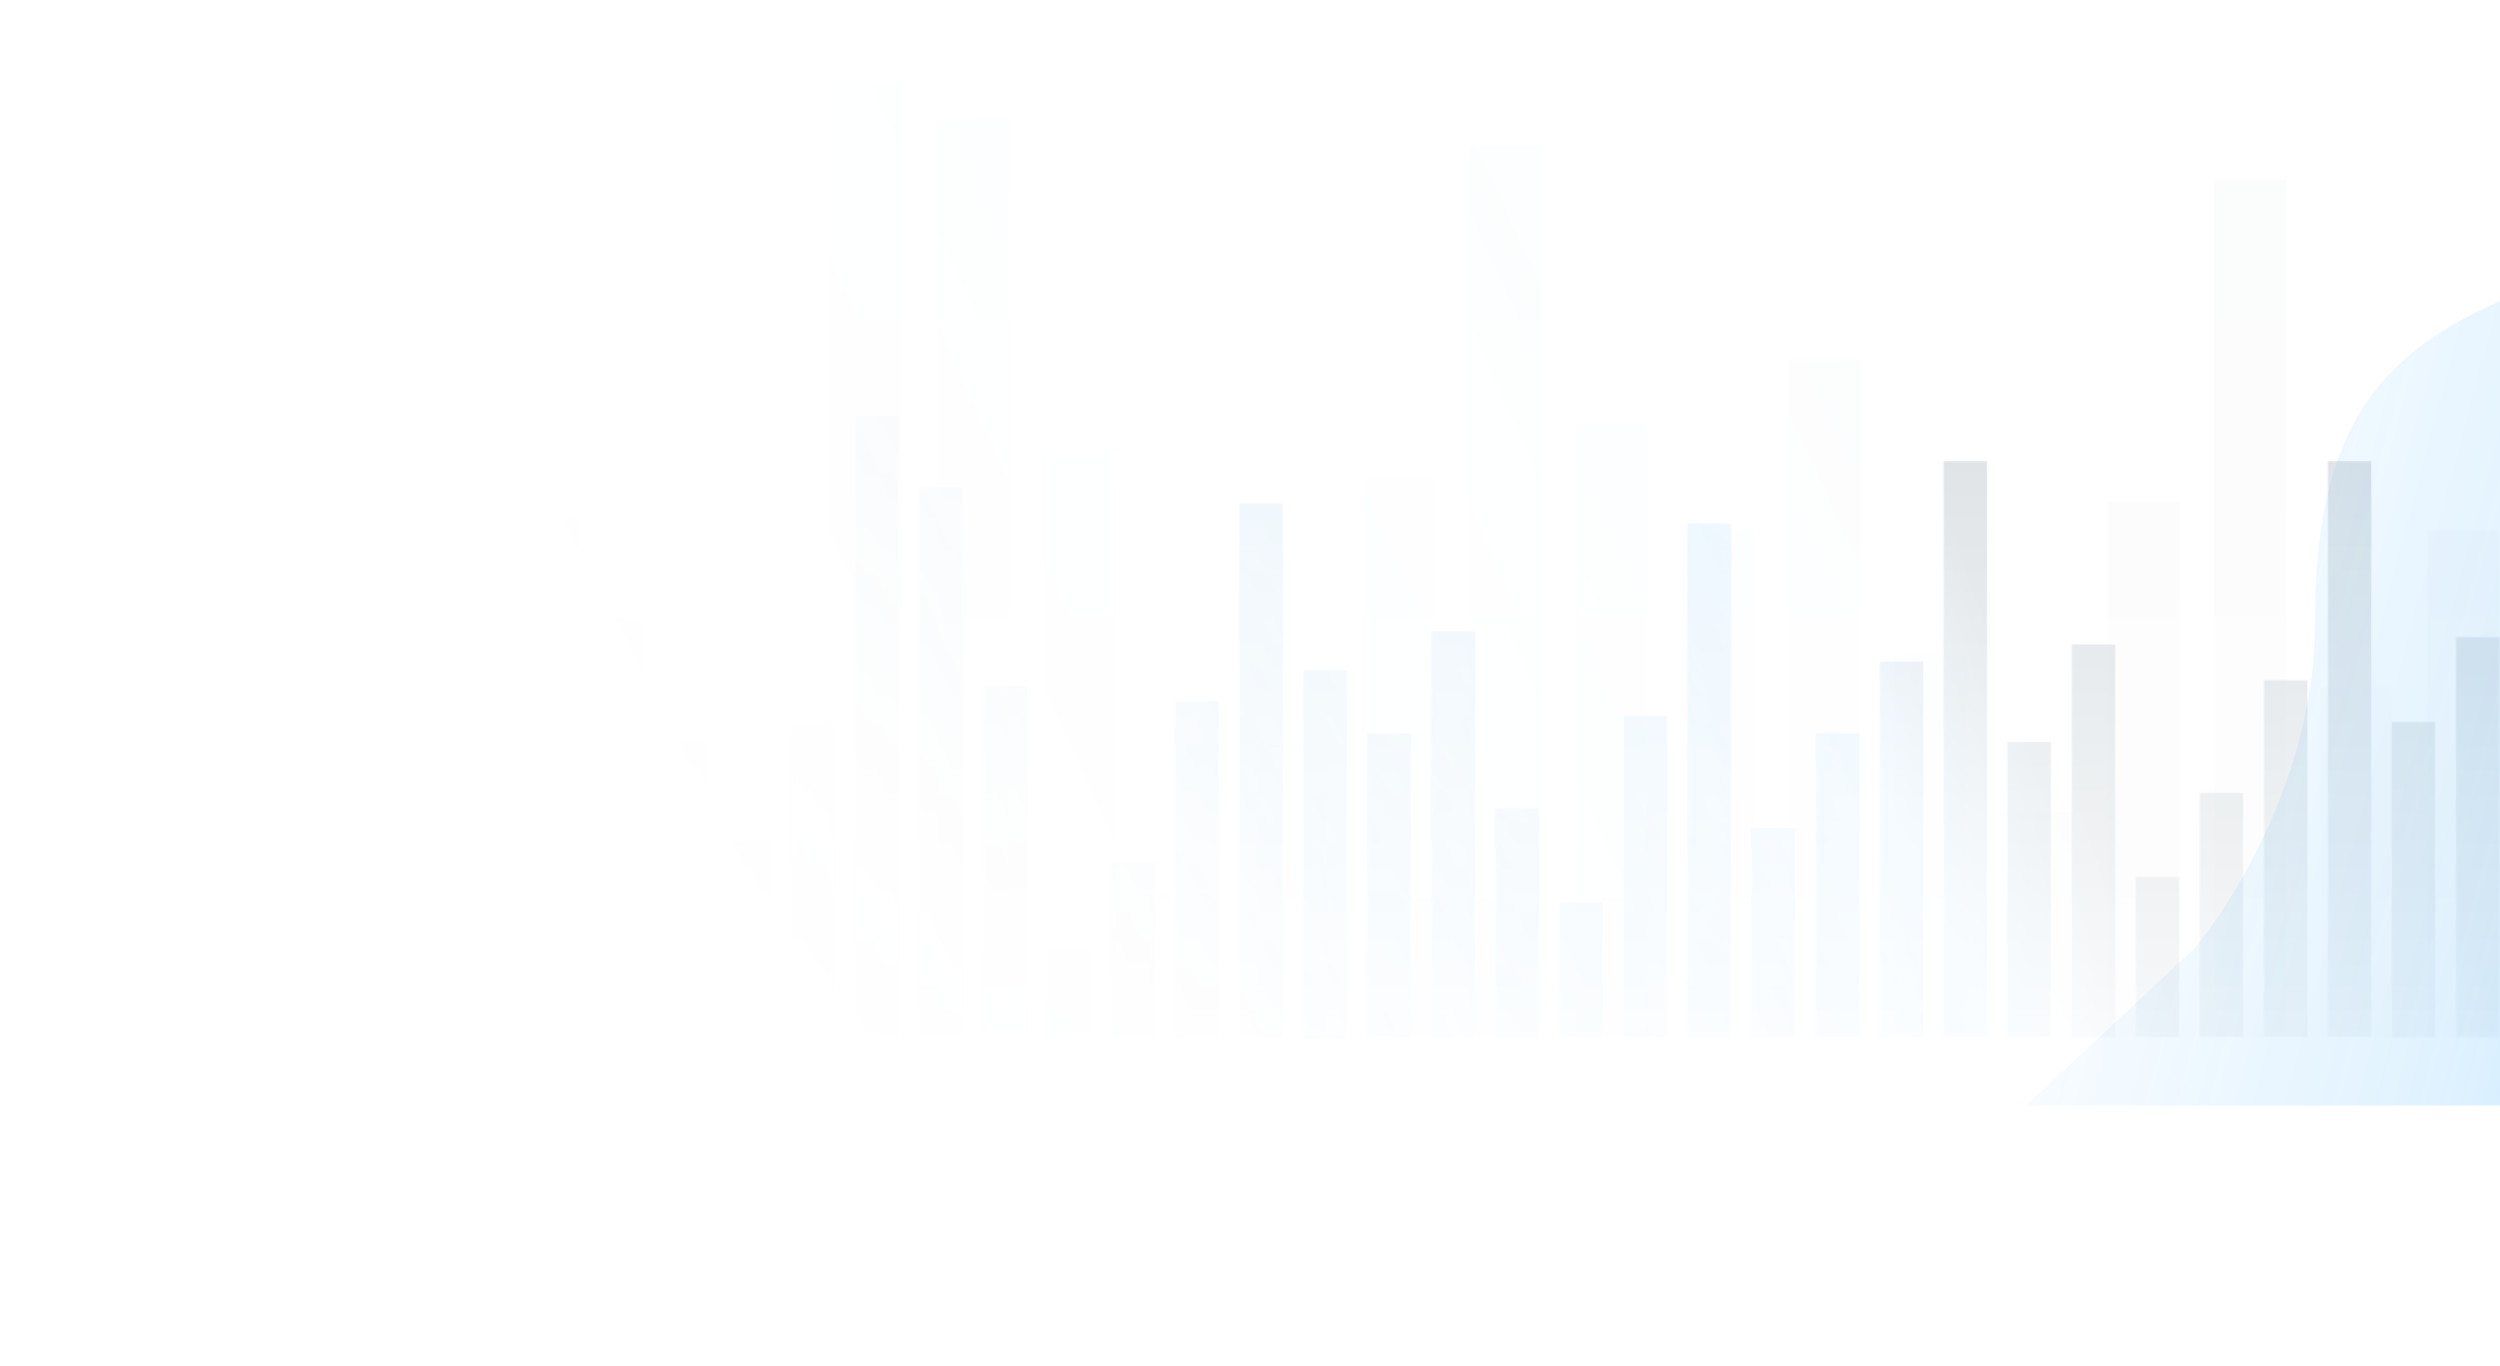 <svg width="1920" height="1049" viewBox="0 0 1920 1049" fill="none" xmlns="http://www.w3.org/2000/svg">
<mask id="mask0_2602_4429" style="mask-type:alpha" maskUnits="userSpaceOnUse" x="-425" y="0" width="2345" height="797">
<g opacity="0.2">
<g opacity="0.3">
<path opacity="0.3" d="M39.181 309.529H-16.145V796.83H39.181V309.529Z" fill="url(#paint0_linear_2602_4429)"/>
<path opacity="0.3" d="M120.765 224.781H65.438V796.499H120.765V224.781Z" fill="url(#paint1_linear_2602_4429)"/>
<path opacity="0.3" d="M202.66 58.264H147.333V796.829H202.66V58.264Z" fill="url(#paint2_linear_2602_4429)"/>
<path opacity="0.3" d="M284.244 130.764H228.917V796.499H284.244V130.764Z" fill="url(#paint3_linear_2602_4429)"/>
<path opacity="0.3" d="M366.14 259.541H310.813V796.499H366.14V259.541Z" fill="url(#paint4_linear_2602_4429)"/>
<path opacity="0.3" d="M447.723 418.111H392.396V796.498H447.723V418.111Z" fill="url(#paint5_linear_2602_4429)"/>
<path opacity="0.3" d="M529.619 545.234H474.292V796.499H529.619V545.234Z" fill="url(#paint6_linear_2602_4429)"/>
<path opacity="0.3" d="M611.515 392.291H556.188V796.499H611.515V392.291Z" fill="url(#paint7_linear_2602_4429)"/>
<path opacity="0.3" d="M693.098 0H637.771V796.83H693.098V0Z" fill="url(#paint8_linear_2602_4429)"/>
<path opacity="0.3" d="M774.994 92.031H719.667V796.499H774.994V92.031Z" fill="url(#paint9_linear_2602_4429)"/>
<path opacity="0.3" d="M856.578 346.275H801.251V796.499H856.578V346.275Z" fill="url(#paint10_linear_2602_4429)"/>
<path opacity="0.3" d="M938.473 685.268H883.147V796.83H938.473V685.268Z" fill="url(#paint11_linear_2602_4429)"/>
<path opacity="0.3" d="M1020.06 571.387H964.73V796.499H1020.06V571.387Z" fill="url(#paint12_linear_2602_4429)"/>
<path opacity="0.3" d="M1101.95 365.807H1046.63V796.499H1101.95V365.807Z" fill="url(#paint13_linear_2602_4429)"/>
<path opacity="0.3" d="M1183.54 112.225H1128.21V796.499H1183.54V112.225Z" fill="url(#paint14_linear_2602_4429)"/>
<path opacity="0.3" d="M1265.43 326.082H1210.11V796.831H1265.43V326.082Z" fill="url(#paint15_linear_2602_4429)"/>
<path opacity="0.3" d="M1347.02 407.188H1291.69V796.83H1347.02V407.188Z" fill="url(#paint16_linear_2602_4429)"/>
<path opacity="0.3" d="M1428.91 276.424H1373.58V796.83H1428.91V276.424Z" fill="url(#paint17_linear_2602_4429)"/>
<path opacity="0.3" d="M1510.49 502.859H1455.17V796.498H1510.49V502.859Z" fill="url(#paint18_linear_2602_4429)"/>
<path opacity="0.3" d="M1592.39 623.691H1537.06V796.498H1592.39V623.691Z" fill="url(#paint19_linear_2602_4429)"/>
<path opacity="0.3" d="M1673.97 385.008H1618.65V796.83H1673.97V385.008Z" fill="url(#paint20_linear_2602_4429)"/>
<path opacity="0.3" d="M1755.87 138.047H1700.54V796.499H1755.87V138.047Z" fill="url(#paint21_linear_2602_4429)"/>
<path opacity="0.3" d="M1837.45 528.02H1782.13V796.499H1837.45V528.02Z" fill="url(#paint22_linear_2602_4429)"/>
<path opacity="0.3" d="M1919.35 407.188H1864.02V796.83H1919.35V407.188Z" fill="url(#paint23_linear_2602_4429)"/>
</g>
<g opacity="0.8">
<path opacity="0.8" d="M1.984 520.076H-31.462V796.5H1.984V520.076Z" fill="url(#paint24_linear_2602_4429)"/>
<path opacity="0.8" d="M51.059 694.537H17.613V796.5H51.059V694.537Z" fill="url(#paint25_linear_2602_4429)"/>
<path opacity="0.8" d="M100.135 438.639H66.689V796.832H100.135V438.639Z" fill="url(#paint26_linear_2602_4429)"/>
<path opacity="0.8" d="M149.522 589.264H116.076V796.499H149.522V589.264Z" fill="url(#paint27_linear_2602_4429)"/>
<path opacity="0.8" d="M198.597 484.984H165.15V796.831H198.597V484.984Z" fill="url(#paint28_linear_2602_4429)"/>
<path opacity="0.8" d="M247.672 607.473H214.226V796.832H247.672V607.473Z" fill="url(#paint29_linear_2602_4429)"/>
<path opacity="0.8" d="M297.059 504.848H263.613V796.831H297.059V504.848Z" fill="url(#paint30_linear_2602_4429)"/>
<path opacity="0.8" d="M346.135 454.197H312.688V796.831H346.135V454.197Z" fill="url(#paint31_linear_2602_4429)"/>
<path opacity="0.8" d="M395.21 354.221H361.764V796.5H395.21V354.221Z" fill="url(#paint32_linear_2602_4429)"/>
<path opacity="0.8" d="M444.285 397.588H410.839V796.499H444.285V397.588Z" fill="url(#paint33_linear_2602_4429)"/>
<path opacity="0.8" d="M493.672 475.053H460.226V796.83H493.672V475.053Z" fill="url(#paint34_linear_2602_4429)"/>
<path opacity="0.8" d="M542.747 569.732H509.301V796.5H542.747V569.732Z" fill="url(#paint35_linear_2602_4429)"/>
<path opacity="0.8" d="M591.822 645.873H558.376V796.499H591.822V645.873Z" fill="url(#paint36_linear_2602_4429)"/>
<path opacity="0.8" d="M641.21 554.504H607.764V796.83H641.21V554.504Z" fill="url(#paint37_linear_2602_4429)"/>
<path opacity="0.8" d="M690.285 319.461H656.839V796.831H690.285V319.461Z" fill="url(#paint38_linear_2602_4429)"/>
<path opacity="0.8" d="M739.36 374.414H705.914V796.499H739.36V374.414Z" fill="url(#paint39_linear_2602_4429)"/>
<path opacity="0.8" d="M788.748 526.697H755.302V796.501H788.748V526.697Z" fill="url(#paint40_linear_2602_4429)"/>
<path opacity="0.8" d="M837.823 729.959H804.377V796.83H837.823V729.959Z" fill="url(#paint41_linear_2602_4429)"/>
<path opacity="0.8" d="M886.898 661.764H853.452V796.5H886.898V661.764Z" fill="url(#paint42_linear_2602_4429)"/>
<path opacity="0.8" d="M935.973 538.615H902.527V796.832H935.973V538.615Z" fill="url(#paint43_linear_2602_4429)"/>
<path opacity="0.8" d="M985.36 386.664H951.914V796.5H985.36V386.664Z" fill="url(#paint44_linear_2602_4429)"/>
<path opacity="0.8" d="M1034.44 514.779H1000.99V796.831H1034.44V514.779Z" fill="url(#paint45_linear_2602_4429)"/>
<path opacity="0.8" d="M1083.51 563.111H1050.06V796.499H1083.51V563.111Z" fill="url(#paint46_linear_2602_4429)"/>
<path opacity="0.8" d="M1132.9 484.984H1099.45V796.831H1132.9V484.984Z" fill="url(#paint47_linear_2602_4429)"/>
<path opacity="0.8" d="M1181.97 620.713H1148.53V796.83H1181.97V620.713Z" fill="url(#paint48_linear_2602_4429)"/>
<path opacity="0.8" d="M1231.05 692.883H1197.6V796.501H1231.05V692.883Z" fill="url(#paint49_linear_2602_4429)"/>
<path opacity="0.8" d="M1280.44 549.869H1246.99V796.499H1280.44V549.869Z" fill="url(#paint50_linear_2602_4429)"/>
<path opacity="0.8" d="M1329.51 402.223H1296.06V796.831H1329.51V402.223Z" fill="url(#paint51_linear_2602_4429)"/>
<path opacity="0.8" d="M1378.59 635.941H1345.14V796.83H1378.59V635.941Z" fill="url(#paint52_linear_2602_4429)"/>
<path opacity="0.8" d="M1427.97 563.111H1394.53V796.499H1427.97V563.111Z" fill="url(#paint53_linear_2602_4429)"/>
<path opacity="0.8" d="M1477.05 508.158H1443.6V796.831H1477.05V508.158Z" fill="url(#paint54_linear_2602_4429)"/>
<path opacity="0.8" d="M1526.12 354.221H1492.68V796.5H1526.12V354.221Z" fill="url(#paint55_linear_2602_4429)"/>
<path opacity="0.8" d="M1575.2 569.732H1541.75V796.5H1575.2V569.732Z" fill="url(#paint56_linear_2602_4429)"/>
<path opacity="0.8" d="M1624.59 494.916H1591.14V796.831H1624.59V494.916Z" fill="url(#paint57_linear_2602_4429)"/>
<path opacity="0.8" d="M1673.66 673.35H1640.22V796.499H1673.66V673.35Z" fill="url(#paint58_linear_2602_4429)"/>
<path opacity="0.8" d="M1722.74 608.797H1689.29V796.501H1722.74V608.797Z" fill="url(#paint59_linear_2602_4429)"/>
<path opacity="0.8" d="M1772.12 522.393H1738.68V796.5H1772.12V522.393Z" fill="url(#paint60_linear_2602_4429)"/>
<path opacity="0.8" d="M1821.2 354.221H1787.75V796.5H1821.2V354.221Z" fill="url(#paint61_linear_2602_4429)"/>
<path opacity="0.8" d="M1870.27 554.504H1836.83V796.83H1870.27V554.504Z" fill="url(#paint62_linear_2602_4429)"/>
<path opacity="0.8" d="M1919.66 489.289H1886.22V796.501H1919.66V489.289Z" fill="url(#paint63_linear_2602_4429)"/>
</g>
</g>
</mask>
<g mask="url(#mask0_2602_4429)">
<rect x="-587.91" y="63.789" width="2528.16" height="1036.87" fill="url(#paint64_linear_2602_4429)"/>
</g>
<g opacity="0.26" filter="url(#filter0_f_2602_4429)">
<path d="M1935.3 225.145C2055.54 179.015 2272.38 214.711 2369 271.276L2369 849L1556 849L1685.54 728.183C1716.31 691.572 1777.86 590.781 1777.86 480.508C1777.86 342.667 1815.07 271.275 1935.3 225.145Z" fill="url(#paint65_linear_2602_4429)"/>
</g>
<defs>
<filter id="filter0_f_2602_4429" x="1356" y="4" width="1213" height="1045" filterUnits="userSpaceOnUse" color-interpolation-filters="sRGB">
<feFlood flood-opacity="0" result="BackgroundImageFix"/>
<feBlend mode="normal" in="SourceGraphic" in2="BackgroundImageFix" result="shape"/>
<feGaussianBlur stdDeviation="100" result="effect1_foregroundBlur_2602_4429"/>
</filter>
<linearGradient id="paint0_linear_2602_4429" x1="11.53" y1="3.633" x2="11.53" y2="826.939" gradientUnits="userSpaceOnUse">
<stop stop-color="white"/>
<stop offset="1" stop-color="white" stop-opacity="0.2"/>
</linearGradient>
<linearGradient id="paint1_linear_2602_4429" x1="93.277" y1="3.631" x2="93.277" y2="826.939" gradientUnits="userSpaceOnUse">
<stop stop-color="white"/>
<stop offset="1" stop-color="white" stop-opacity="0.2"/>
</linearGradient>
<linearGradient id="paint2_linear_2602_4429" x1="175.024" y1="3.631" x2="175.024" y2="826.937" gradientUnits="userSpaceOnUse">
<stop stop-color="white"/>
<stop offset="1" stop-color="white" stop-opacity="0.2"/>
</linearGradient>
<linearGradient id="paint3_linear_2602_4429" x1="256.771" y1="3.632" x2="256.771" y2="826.941" gradientUnits="userSpaceOnUse">
<stop stop-color="white"/>
<stop offset="1" stop-color="white" stop-opacity="0.2"/>
</linearGradient>
<linearGradient id="paint4_linear_2602_4429" x1="338.518" y1="3.639" x2="338.518" y2="826.939" gradientUnits="userSpaceOnUse">
<stop stop-color="white"/>
<stop offset="1" stop-color="white" stop-opacity="0.2"/>
</linearGradient>
<linearGradient id="paint5_linear_2602_4429" x1="420.265" y1="3.634" x2="420.265" y2="826.943" gradientUnits="userSpaceOnUse">
<stop stop-color="white"/>
<stop offset="1" stop-color="white" stop-opacity="0.2"/>
</linearGradient>
<linearGradient id="paint6_linear_2602_4429" x1="502.009" y1="3.634" x2="502.009" y2="826.945" gradientUnits="userSpaceOnUse">
<stop stop-color="white"/>
<stop offset="1" stop-color="white" stop-opacity="0.2"/>
</linearGradient>
<linearGradient id="paint7_linear_2602_4429" x1="583.758" y1="3.64" x2="583.758" y2="826.945" gradientUnits="userSpaceOnUse">
<stop stop-color="white"/>
<stop offset="1" stop-color="white" stop-opacity="0.2"/>
</linearGradient>
<linearGradient id="paint8_linear_2602_4429" x1="665.506" y1="3.638" x2="665.506" y2="826.944" gradientUnits="userSpaceOnUse">
<stop stop-color="white"/>
<stop offset="1" stop-color="white" stop-opacity="0.2"/>
</linearGradient>
<linearGradient id="paint9_linear_2602_4429" x1="747.256" y1="3.636" x2="747.256" y2="826.944" gradientUnits="userSpaceOnUse">
<stop stop-color="white"/>
<stop offset="1" stop-color="white" stop-opacity="0.2"/>
</linearGradient>
<linearGradient id="paint10_linear_2602_4429" x1="829" y1="3.636" x2="829" y2="826.944" gradientUnits="userSpaceOnUse">
<stop stop-color="white"/>
<stop offset="1" stop-color="white" stop-opacity="0.2"/>
</linearGradient>
<linearGradient id="paint11_linear_2602_4429" x1="910.747" y1="3.651" x2="910.747" y2="826.944" gradientUnits="userSpaceOnUse">
<stop stop-color="white"/>
<stop offset="1" stop-color="white" stop-opacity="0.2"/>
</linearGradient>
<linearGradient id="paint12_linear_2602_4429" x1="992.49" y1="3.644" x2="992.49" y2="826.944" gradientUnits="userSpaceOnUse">
<stop stop-color="white"/>
<stop offset="1" stop-color="white" stop-opacity="0.2"/>
</linearGradient>
<linearGradient id="paint13_linear_2602_4429" x1="1074.24" y1="3.639" x2="1074.24" y2="826.943" gradientUnits="userSpaceOnUse">
<stop stop-color="white"/>
<stop offset="1" stop-color="white" stop-opacity="0.2"/>
</linearGradient>
<linearGradient id="paint14_linear_2602_4429" x1="1155.99" y1="3.635" x2="1155.99" y2="826.947" gradientUnits="userSpaceOnUse">
<stop stop-color="white"/>
<stop offset="1" stop-color="white" stop-opacity="0.2"/>
</linearGradient>
<linearGradient id="paint15_linear_2602_4429" x1="1237.73" y1="3.638" x2="1237.73" y2="826.944" gradientUnits="userSpaceOnUse">
<stop stop-color="white"/>
<stop offset="1" stop-color="white" stop-opacity="0.2"/>
</linearGradient>
<linearGradient id="paint16_linear_2602_4429" x1="1319.48" y1="3.64" x2="1319.48" y2="826.944" gradientUnits="userSpaceOnUse">
<stop stop-color="white"/>
<stop offset="1" stop-color="white" stop-opacity="0.2"/>
</linearGradient>
<linearGradient id="paint17_linear_2602_4429" x1="1401.23" y1="3.635" x2="1401.23" y2="826.945" gradientUnits="userSpaceOnUse">
<stop stop-color="white"/>
<stop offset="1" stop-color="white" stop-opacity="0.2"/>
</linearGradient>
<linearGradient id="paint18_linear_2602_4429" x1="1482.98" y1="3.641" x2="1482.98" y2="826.943" gradientUnits="userSpaceOnUse">
<stop stop-color="white"/>
<stop offset="1" stop-color="white" stop-opacity="0.2"/>
</linearGradient>
<linearGradient id="paint19_linear_2602_4429" x1="1564.73" y1="3.646" x2="1564.73" y2="826.943" gradientUnits="userSpaceOnUse">
<stop stop-color="white"/>
<stop offset="1" stop-color="white" stop-opacity="0.2"/>
</linearGradient>
<linearGradient id="paint20_linear_2602_4429" x1="1646.47" y1="3.637" x2="1646.47" y2="826.974" gradientUnits="userSpaceOnUse">
<stop stop-color="white"/>
<stop offset="1" stop-color="white" stop-opacity="0.2"/>
</linearGradient>
<linearGradient id="paint21_linear_2602_4429" x1="1728.22" y1="3.635" x2="1728.22" y2="826.946" gradientUnits="userSpaceOnUse">
<stop stop-color="white"/>
<stop offset="1" stop-color="white" stop-opacity="0.2"/>
</linearGradient>
<linearGradient id="paint22_linear_2602_4429" x1="1809.96" y1="3.639" x2="1809.96" y2="826.943" gradientUnits="userSpaceOnUse">
<stop stop-color="white"/>
<stop offset="1" stop-color="white" stop-opacity="0.2"/>
</linearGradient>
<linearGradient id="paint23_linear_2602_4429" x1="1891.71" y1="3.64" x2="1891.71" y2="826.944" gradientUnits="userSpaceOnUse">
<stop stop-color="white"/>
<stop offset="1" stop-color="white" stop-opacity="0.2"/>
</linearGradient>
<linearGradient id="paint24_linear_2602_4429" x1="-14.888" y1="321.586" x2="-14.888" y2="814.783" gradientUnits="userSpaceOnUse">
<stop stop-color="white"/>
<stop offset="1" stop-color="white" stop-opacity="0.2"/>
</linearGradient>
<linearGradient id="paint25_linear_2602_4429" x1="34.282" y1="321.585" x2="34.282" y2="814.781" gradientUnits="userSpaceOnUse">
<stop stop-color="white"/>
<stop offset="1" stop-color="white" stop-opacity="0.2"/>
</linearGradient>
<linearGradient id="paint26_linear_2602_4429" x1="83.453" y1="321.586" x2="83.453" y2="814.782" gradientUnits="userSpaceOnUse">
<stop stop-color="white"/>
<stop offset="1" stop-color="white" stop-opacity="0.2"/>
</linearGradient>
<linearGradient id="paint27_linear_2602_4429" x1="132.623" y1="321.584" x2="132.623" y2="814.779" gradientUnits="userSpaceOnUse">
<stop stop-color="white"/>
<stop offset="1" stop-color="white" stop-opacity="0.2"/>
</linearGradient>
<linearGradient id="paint28_linear_2602_4429" x1="181.792" y1="321.585" x2="181.792" y2="814.782" gradientUnits="userSpaceOnUse">
<stop stop-color="white"/>
<stop offset="1" stop-color="white" stop-opacity="0.2"/>
</linearGradient>
<linearGradient id="paint29_linear_2602_4429" x1="230.965" y1="321.585" x2="230.965" y2="814.782" gradientUnits="userSpaceOnUse">
<stop stop-color="white"/>
<stop offset="1" stop-color="white" stop-opacity="0.2"/>
</linearGradient>
<linearGradient id="paint30_linear_2602_4429" x1="280.135" y1="321.586" x2="280.135" y2="814.782" gradientUnits="userSpaceOnUse">
<stop stop-color="white"/>
<stop offset="1" stop-color="white" stop-opacity="0.2"/>
</linearGradient>
<linearGradient id="paint31_linear_2602_4429" x1="329.305" y1="321.585" x2="329.305" y2="814.782" gradientUnits="userSpaceOnUse">
<stop stop-color="white"/>
<stop offset="1" stop-color="white" stop-opacity="0.2"/>
</linearGradient>
<linearGradient id="paint32_linear_2602_4429" x1="378.476" y1="321.585" x2="378.476" y2="814.781" gradientUnits="userSpaceOnUse">
<stop stop-color="white"/>
<stop offset="1" stop-color="white" stop-opacity="0.2"/>
</linearGradient>
<linearGradient id="paint33_linear_2602_4429" x1="427.645" y1="321.585" x2="427.645" y2="814.783" gradientUnits="userSpaceOnUse">
<stop stop-color="white"/>
<stop offset="1" stop-color="white" stop-opacity="0.2"/>
</linearGradient>
<linearGradient id="paint34_linear_2602_4429" x1="476.816" y1="321.59" x2="476.816" y2="814.782" gradientUnits="userSpaceOnUse">
<stop stop-color="white"/>
<stop offset="1" stop-color="white" stop-opacity="0.2"/>
</linearGradient>
<linearGradient id="paint35_linear_2602_4429" x1="525.986" y1="321.588" x2="525.986" y2="814.785" gradientUnits="userSpaceOnUse">
<stop stop-color="white"/>
<stop offset="1" stop-color="white" stop-opacity="0.2"/>
</linearGradient>
<linearGradient id="paint36_linear_2602_4429" x1="575.157" y1="321.588" x2="575.157" y2="814.785" gradientUnits="userSpaceOnUse">
<stop stop-color="white"/>
<stop offset="1" stop-color="white" stop-opacity="0.2"/>
</linearGradient>
<linearGradient id="paint37_linear_2602_4429" x1="624.327" y1="321.588" x2="624.327" y2="814.785" gradientUnits="userSpaceOnUse">
<stop stop-color="white"/>
<stop offset="1" stop-color="white" stop-opacity="0.2"/>
</linearGradient>
<linearGradient id="paint38_linear_2602_4429" x1="673.497" y1="321.588" x2="673.497" y2="814.785" gradientUnits="userSpaceOnUse">
<stop stop-color="white"/>
<stop offset="1" stop-color="white" stop-opacity="0.2"/>
</linearGradient>
<linearGradient id="paint39_linear_2602_4429" x1="722.668" y1="321.588" x2="722.668" y2="814.784" gradientUnits="userSpaceOnUse">
<stop stop-color="white"/>
<stop offset="1" stop-color="white" stop-opacity="0.2"/>
</linearGradient>
<linearGradient id="paint40_linear_2602_4429" x1="771.838" y1="321.589" x2="771.838" y2="814.786" gradientUnits="userSpaceOnUse">
<stop stop-color="white"/>
<stop offset="1" stop-color="white" stop-opacity="0.2"/>
</linearGradient>
<linearGradient id="paint41_linear_2602_4429" x1="821.008" y1="321.589" x2="821.008" y2="814.785" gradientUnits="userSpaceOnUse">
<stop stop-color="white"/>
<stop offset="1" stop-color="white" stop-opacity="0.2"/>
</linearGradient>
<linearGradient id="paint42_linear_2602_4429" x1="870.178" y1="321.589" x2="870.178" y2="814.785" gradientUnits="userSpaceOnUse">
<stop stop-color="white"/>
<stop offset="1" stop-color="white" stop-opacity="0.2"/>
</linearGradient>
<linearGradient id="paint43_linear_2602_4429" x1="919.349" y1="321.589" x2="919.349" y2="814.785" gradientUnits="userSpaceOnUse">
<stop stop-color="white"/>
<stop offset="1" stop-color="white" stop-opacity="0.2"/>
</linearGradient>
<linearGradient id="paint44_linear_2602_4429" x1="968.519" y1="321.589" x2="968.519" y2="814.788" gradientUnits="userSpaceOnUse">
<stop stop-color="white"/>
<stop offset="1" stop-color="white" stop-opacity="0.2"/>
</linearGradient>
<linearGradient id="paint45_linear_2602_4429" x1="1017.69" y1="321.589" x2="1017.69" y2="814.785" gradientUnits="userSpaceOnUse">
<stop stop-color="white"/>
<stop offset="1" stop-color="white" stop-opacity="0.2"/>
</linearGradient>
<linearGradient id="paint46_linear_2602_4429" x1="1066.86" y1="321.589" x2="1066.86" y2="814.785" gradientUnits="userSpaceOnUse">
<stop stop-color="white"/>
<stop offset="1" stop-color="white" stop-opacity="0.2"/>
</linearGradient>
<linearGradient id="paint47_linear_2602_4429" x1="1116.03" y1="321.588" x2="1116.03" y2="814.785" gradientUnits="userSpaceOnUse">
<stop stop-color="white"/>
<stop offset="1" stop-color="white" stop-opacity="0.2"/>
</linearGradient>
<linearGradient id="paint48_linear_2602_4429" x1="1165.2" y1="321.588" x2="1165.2" y2="814.784" gradientUnits="userSpaceOnUse">
<stop stop-color="white"/>
<stop offset="1" stop-color="white" stop-opacity="0.2"/>
</linearGradient>
<linearGradient id="paint49_linear_2602_4429" x1="1214.37" y1="321.589" x2="1214.37" y2="814.786" gradientUnits="userSpaceOnUse">
<stop stop-color="white"/>
<stop offset="1" stop-color="white" stop-opacity="0.2"/>
</linearGradient>
<linearGradient id="paint50_linear_2602_4429" x1="1263.54" y1="321.588" x2="1263.54" y2="814.802" gradientUnits="userSpaceOnUse">
<stop stop-color="white"/>
<stop offset="1" stop-color="white" stop-opacity="0.2"/>
</linearGradient>
<linearGradient id="paint51_linear_2602_4429" x1="1312.71" y1="321.588" x2="1312.71" y2="814.786" gradientUnits="userSpaceOnUse">
<stop stop-color="white"/>
<stop offset="1" stop-color="white" stop-opacity="0.2"/>
</linearGradient>
<linearGradient id="paint52_linear_2602_4429" x1="1361.88" y1="321.588" x2="1361.88" y2="814.784" gradientUnits="userSpaceOnUse">
<stop stop-color="white"/>
<stop offset="1" stop-color="white" stop-opacity="0.2"/>
</linearGradient>
<linearGradient id="paint53_linear_2602_4429" x1="1411.05" y1="321.589" x2="1411.05" y2="814.785" gradientUnits="userSpaceOnUse">
<stop stop-color="white"/>
<stop offset="1" stop-color="white" stop-opacity="0.2"/>
</linearGradient>
<linearGradient id="paint54_linear_2602_4429" x1="1460.22" y1="321.589" x2="1460.22" y2="814.786" gradientUnits="userSpaceOnUse">
<stop stop-color="white"/>
<stop offset="1" stop-color="white" stop-opacity="0.2"/>
</linearGradient>
<linearGradient id="paint55_linear_2602_4429" x1="1509.39" y1="321.588" x2="1509.39" y2="814.784" gradientUnits="userSpaceOnUse">
<stop stop-color="white"/>
<stop offset="1" stop-color="white" stop-opacity="0.2"/>
</linearGradient>
<linearGradient id="paint56_linear_2602_4429" x1="1558.56" y1="321.588" x2="1558.56" y2="814.785" gradientUnits="userSpaceOnUse">
<stop stop-color="white"/>
<stop offset="1" stop-color="white" stop-opacity="0.2"/>
</linearGradient>
<linearGradient id="paint57_linear_2602_4429" x1="1607.73" y1="321.588" x2="1607.73" y2="814.786" gradientUnits="userSpaceOnUse">
<stop stop-color="white"/>
<stop offset="1" stop-color="white" stop-opacity="0.2"/>
</linearGradient>
<linearGradient id="paint58_linear_2602_4429" x1="1656.9" y1="321.588" x2="1656.9" y2="814.808" gradientUnits="userSpaceOnUse">
<stop stop-color="white"/>
<stop offset="1" stop-color="white" stop-opacity="0.2"/>
</linearGradient>
<linearGradient id="paint59_linear_2602_4429" x1="1706.07" y1="321.589" x2="1706.07" y2="814.786" gradientUnits="userSpaceOnUse">
<stop stop-color="white"/>
<stop offset="1" stop-color="white" stop-opacity="0.2"/>
</linearGradient>
<linearGradient id="paint60_linear_2602_4429" x1="1755.24" y1="321.588" x2="1755.24" y2="814.785" gradientUnits="userSpaceOnUse">
<stop stop-color="white"/>
<stop offset="1" stop-color="white" stop-opacity="0.2"/>
</linearGradient>
<linearGradient id="paint61_linear_2602_4429" x1="1804.42" y1="321.588" x2="1804.42" y2="814.784" gradientUnits="userSpaceOnUse">
<stop stop-color="white"/>
<stop offset="1" stop-color="white" stop-opacity="0.2"/>
</linearGradient>
<linearGradient id="paint62_linear_2602_4429" x1="1853.59" y1="321.588" x2="1853.59" y2="814.785" gradientUnits="userSpaceOnUse">
<stop stop-color="white"/>
<stop offset="1" stop-color="white" stop-opacity="0.2"/>
</linearGradient>
<linearGradient id="paint63_linear_2602_4429" x1="1902.76" y1="321.589" x2="1902.76" y2="814.784" gradientUnits="userSpaceOnUse">
<stop stop-color="white"/>
<stop offset="1" stop-color="white" stop-opacity="0.2"/>
</linearGradient>
<linearGradient id="paint64_linear_2602_4429" x1="1708" y1="396.253" x2="631.811" y2="886.229" gradientUnits="userSpaceOnUse">
<stop offset="0.163" stop-color="#05253D"/>
<stop offset="0.275" stop-color="#67BFFF"/>
<stop offset="0.627" stop-color="#278BD3" stop-opacity="0.51"/>
<stop offset="0.732" stop-color="#4085B7" stop-opacity="0.26"/>
<stop offset="1" stop-color="#787878" stop-opacity="0"/>
</linearGradient>
<linearGradient id="paint65_linear_2602_4429" x1="2181.47" y1="730.073" x2="1530.4" y2="556.386" gradientUnits="userSpaceOnUse">
<stop stop-color="#0194FE"/>
<stop offset="0.405" stop-color="#0194FE" stop-opacity="0.467"/>
<stop offset="1" stop-color="#0194FE" stop-opacity="0"/>
</linearGradient>
</defs>
</svg>
